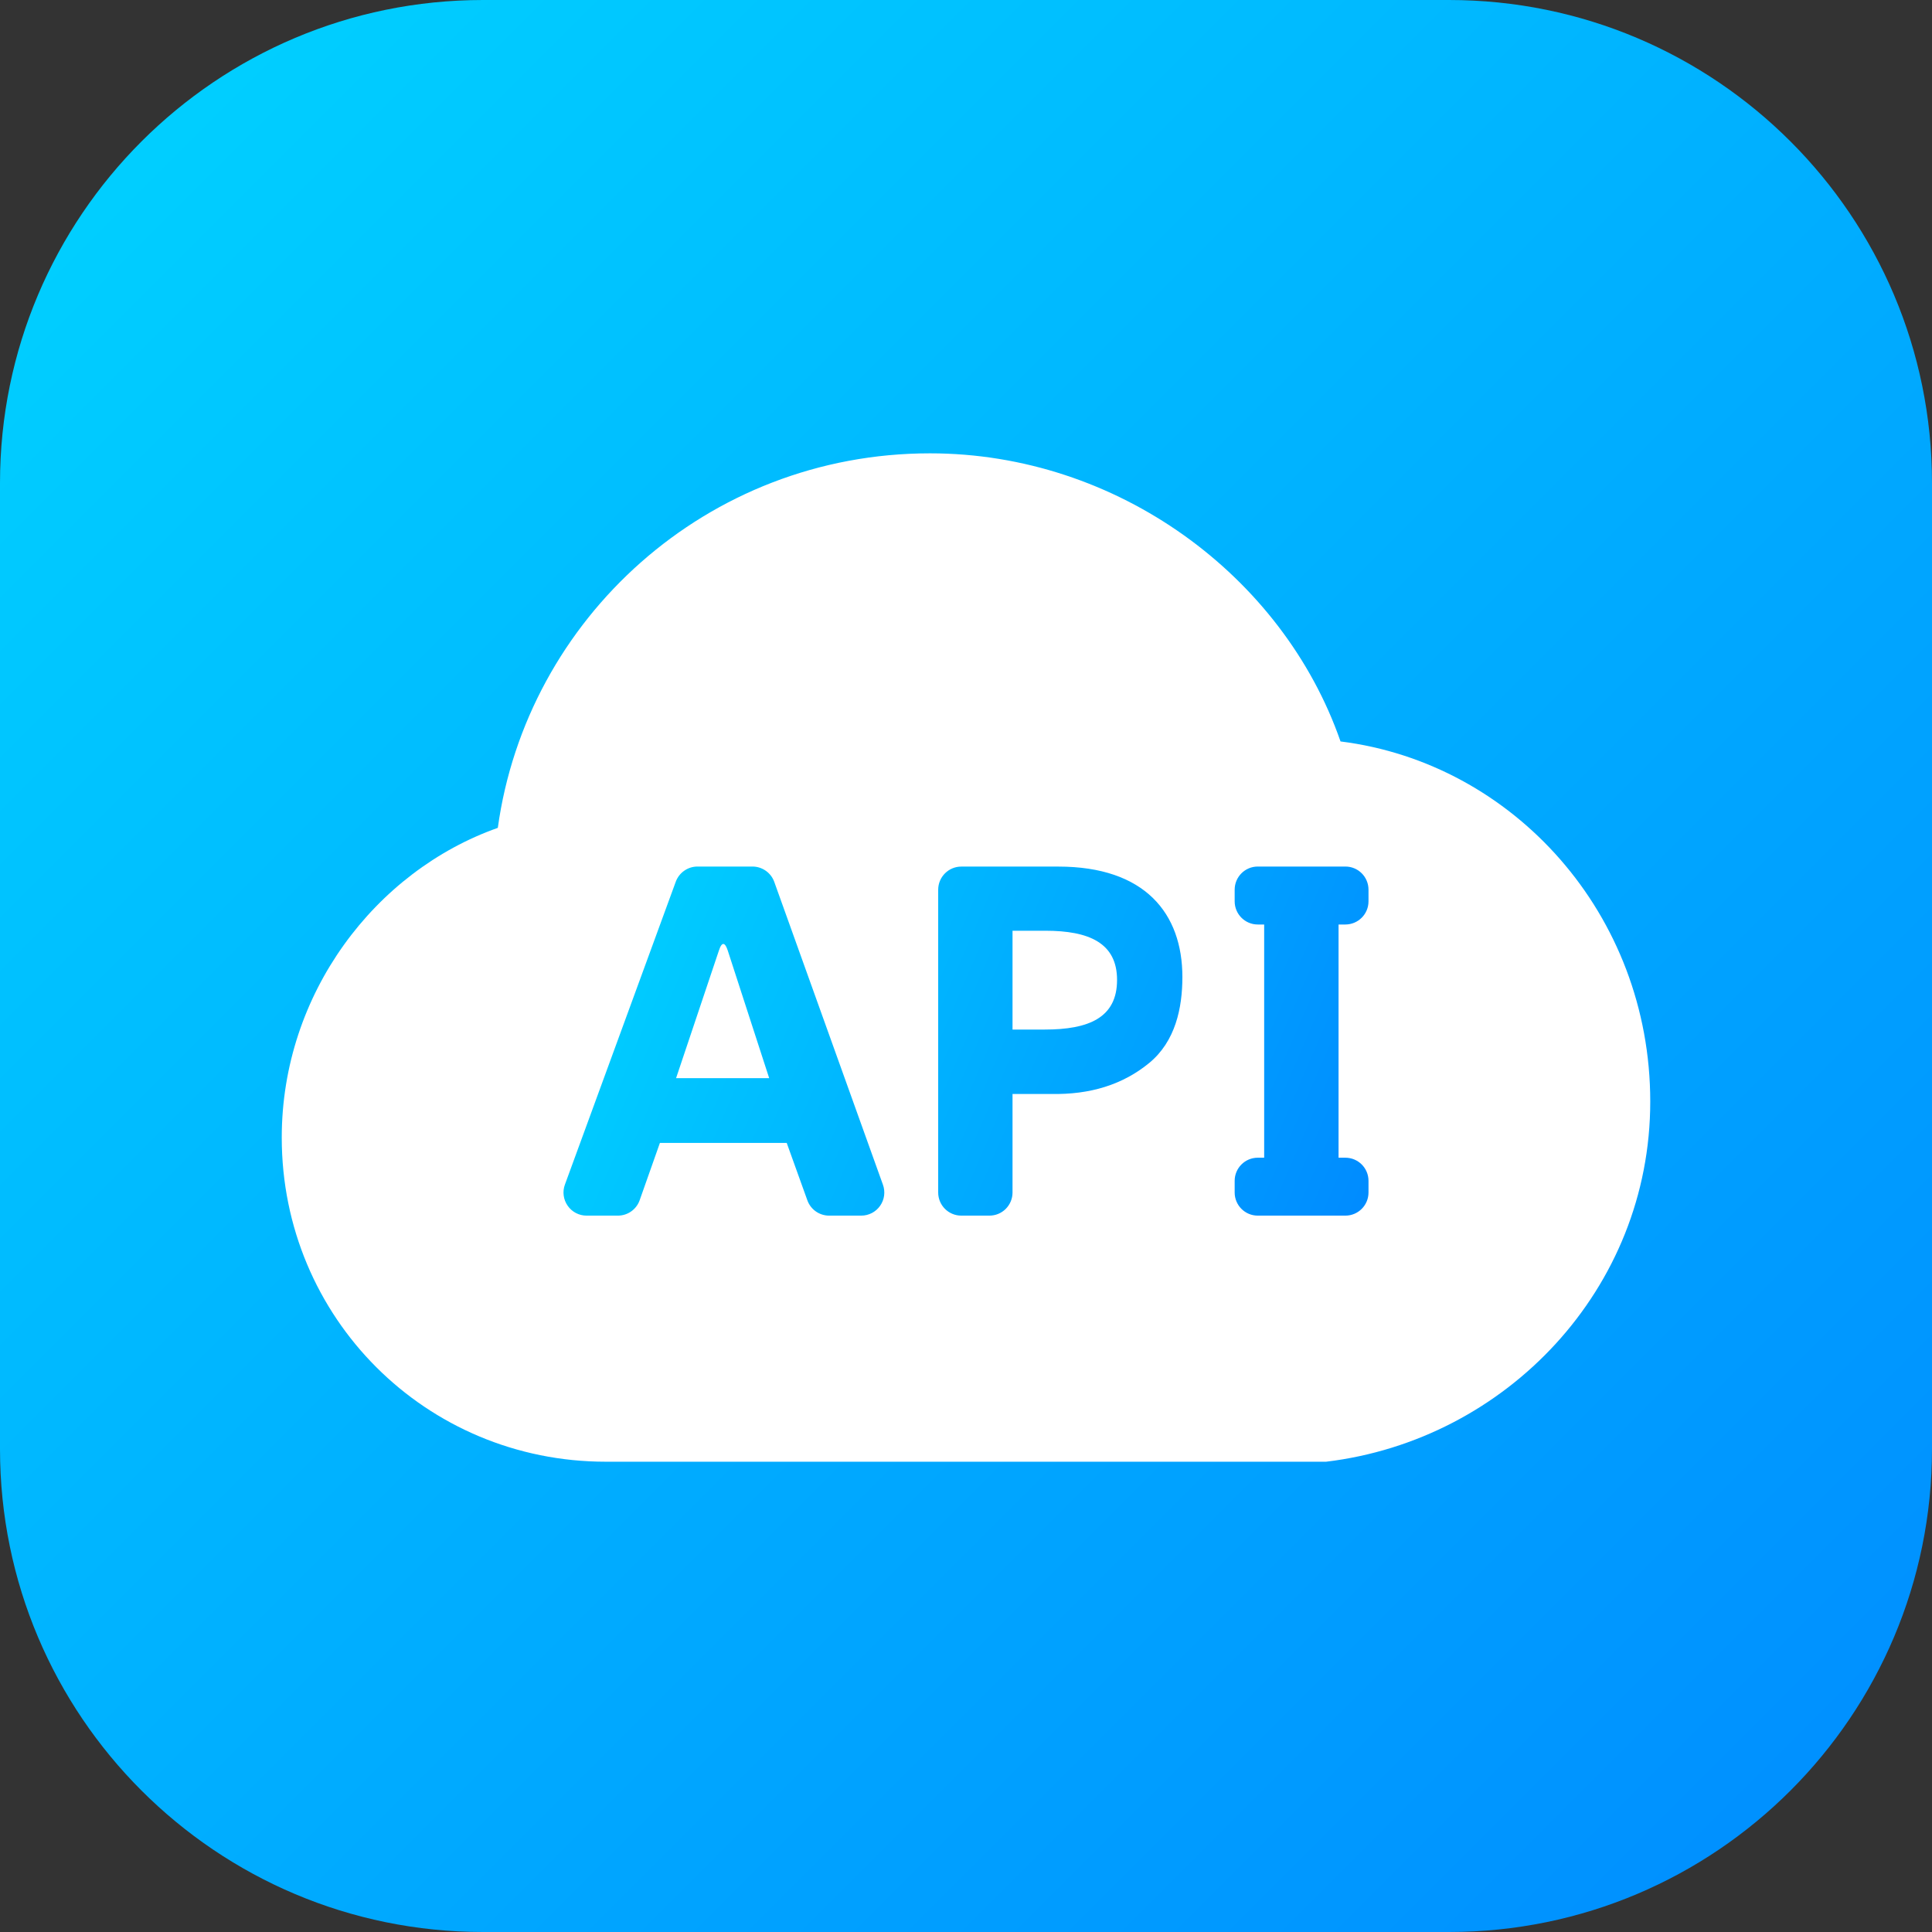 <svg xmlns="http://www.w3.org/2000/svg" xmlns:xlink="http://www.w3.org/1999/xlink" fill="none" version="1.1" width="48" height="48" viewBox="0 0 48 48"><rect x="0" y="0" width="48" height="48" fill="#333333" stroke="none"/><defs><linearGradient x1="0" y1="0" x2="1" y2="1" id="master_svg0_132_20587"><stop offset="0%" stop-color="#00D4FF" stop-opacity="1"/><stop offset="100%" stop-color="#008BFF" stop-opacity="1"/></linearGradient><linearGradient x1="0" y1="0" x2="1.147" y2="0.216" id="master_svg1_132_20584"><stop offset="0%" stop-color="#00D4FF" stop-opacity="1"/><stop offset="100%" stop-color="#008BFF" stop-opacity="1"/></linearGradient></defs><g><g><path d="M0 12C9.81054792658386e-16 5.373 5.373 0 12 0L36 0C42.627 0 48 5.373 48 12L48 36C48 42.627 42.627 48 36 48L12 48C5.373 48 0 42.627 0 36Z" fill="url(#master_svg0_132_20587)" fill-opacity="1"/></g><g><path d="M32.947,36.316L15.053,36.316C10.579,36.316,7,32.737,7,28.263C7,24.684,9.326,21.642,12.368,20.568C13.084,15.379,17.558,11.263,23.105,11.263C27.758,11.263,31.874,14.305,33.305,18.421C37.6,18.958,41,22.716,41,27.368C41,32.021,37.421,35.779,32.947,36.316Z" fill="#FFFFFF" fill-opacity="1" style="mix-blend-mode:passthrough"/></g><g><path d="M21.395,30.202L20.599,30.202C20.357,30.202,20.141,30.05,20.059,29.822L19.546,28.396L16.395,28.396L15.892,29.82C15.811,30.049,15.594,30.202,15.351,30.202L14.575,30.202C14.387,30.203,14.211,30.111,14.104,29.957C13.996,29.803,13.97,29.607,14.035,29.431L16.789,21.907C16.872,21.68,17.088,21.529,17.329,21.529L18.696,21.529C18.938,21.53,19.154,21.682,19.236,21.909L21.936,29.433C22,29.609,21.974,29.805,21.866,29.958C21.759,30.111,21.584,30.202,21.397,30.202L21.395,30.202ZM19.11,26.786L18.08,23.613C18.017,23.422,17.939,23.377,17.862,23.613L16.797,26.786L19.11,26.786ZM25.156,27.179L25.156,29.628C25.156,29.78,25.095,29.926,24.988,30.034C24.88,30.142,24.734,30.202,24.581,30.202L23.883,30.202C23.566,30.202,23.309,29.945,23.309,29.628L23.309,22.105C23.309,21.788,23.566,21.53,23.883,21.53L26.293,21.53C28.45,21.53,29.376,22.697,29.376,24.273C29.376,25.045,29.203,25.873,28.551,26.41C27.9,26.945,27.085,27.201,26.108,27.179L25.156,27.179ZM25.156,23.125L25.156,25.579L25.956,25.579C27.043,25.579,27.753,25.29,27.753,24.346C27.753,23.423,27.049,23.124,25.973,23.124L25.157,23.124L25.156,23.125ZM33.426,22.969L33.256,22.969L33.256,28.763L33.426,28.763C33.743,28.763,34,29.02,34,29.337L34,29.628C34,29.945,33.743,30.202,33.426,30.202L31.249,30.202C30.932,30.202,30.675,29.945,30.675,29.628L30.675,29.337C30.675,29.02,30.932,28.763,31.249,28.763L31.408,28.763L31.408,22.969L31.249,22.969C30.932,22.969,30.675,22.711,30.675,22.394L30.675,22.104C30.675,21.786,30.932,21.529,31.249,21.529L33.426,21.529C33.743,21.529,34,21.786,34,22.104L34,22.394C34,22.711,33.743,22.968,33.426,22.969Z" fill="url(#master_svg1_132_20584)" fill-opacity="1"/></g></g></svg>